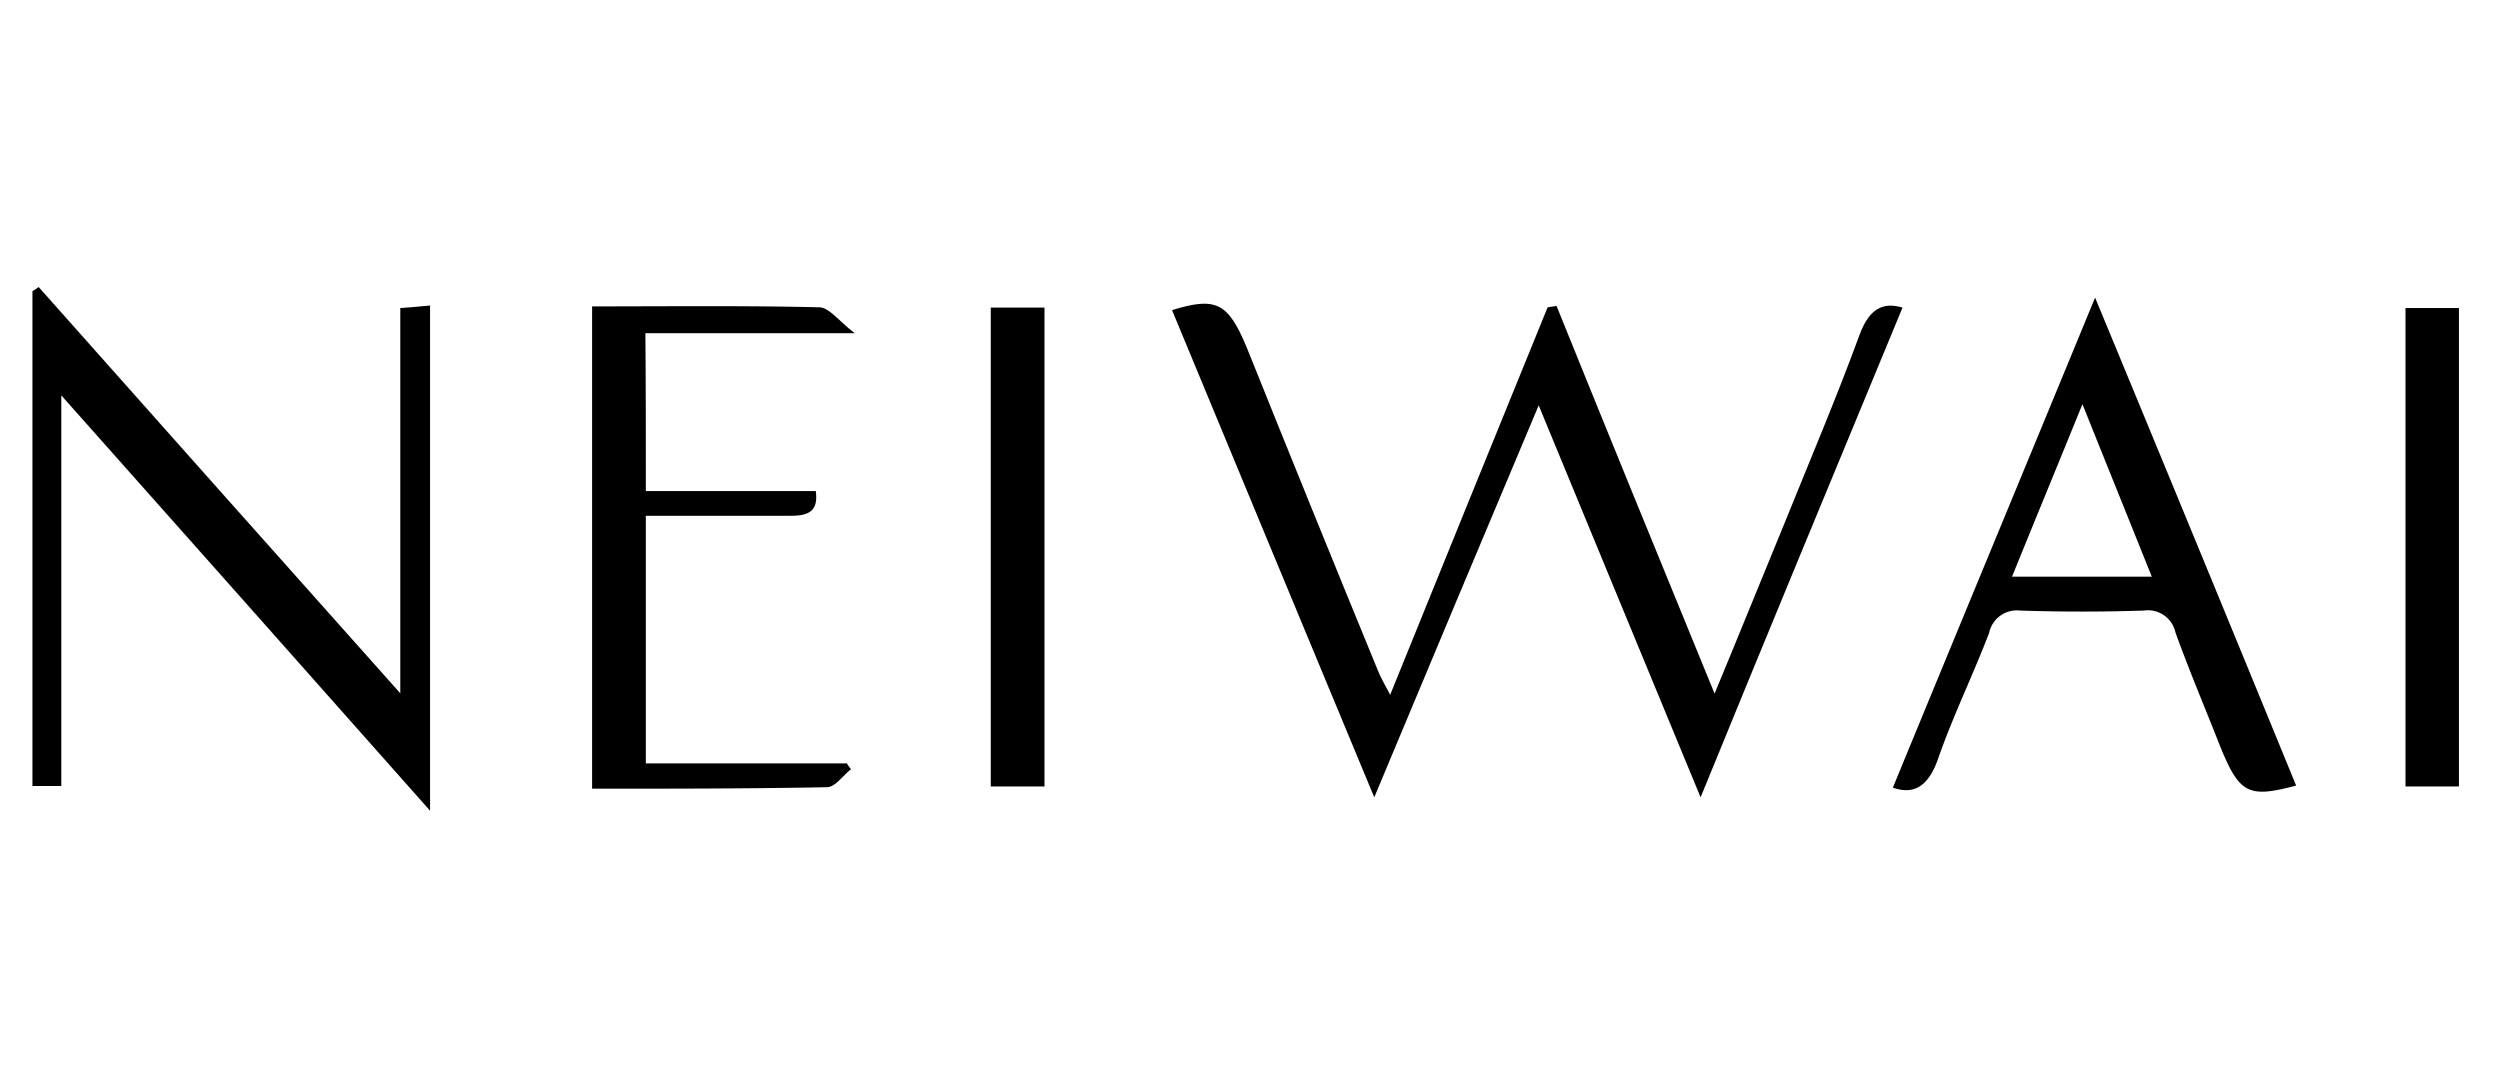 <svg id="Layer_5" data-name="Layer 5" xmlns="http://www.w3.org/2000/svg" viewBox="0 0 168 72"><title>Neiwai</title><path d="M115.22,46.61c1.66-4,3.15-7.69,4.65-11.33,1.72-4.26,3.52-8.49,5.1-12.8.65-1.75,1.58-2.2,2.88-1.81-4.49,10.86-9,21.72-13.57,32.91-3.63-8.8-7.16-17.31-10.88-26.34-3.75,8.91-7.33,17.43-11.05,26.34-4.65-11.19-9.14-22-13.59-32.74,2.93-.9,3.75-.53,5,2.46Q88.12,34.16,92.57,45c.2.51.48,1,.85,1.69C97,37.85,100.5,29.25,104,20.65l.6-.09C108.05,29.1,111.55,37.65,115.22,46.61Z"/><path d="M4.12,52.82H2.18V19.57c.14-.08.28-.19.42-.28,8,9,16,18,24.3,27.3V20.7c.77-.05,1.36-.11,2-.17V54.48C20.5,45,12.5,36,4.12,26.57Z"/><path d="M43.4,33H54.82c.2,1.43-.59,1.66-1.69,1.66-3.19,0-6.38,0-9.73,0V51.3H56.91a3,3,0,0,0,.28.39c-.54.42-1.07,1.21-1.61,1.21C50.34,53,45.09,53,39.79,53V20.59c5,0,10.15-.06,15.25.06.68,0,1.33.93,2.4,1.74H43.37C43.4,25.81,43.4,29.27,43.4,33Z"/><path d="M165.24,20.7V52.85h-3.59V20.7Z"/><path d="M66.58,20.67h3.61V52.85H66.58Z"/><path d="M140.79,20c-4.68,11.36-9.16,22.16-13.59,32.93,1.46.51,2.37-.14,3-1.83,1-2.9,2.37-5.7,3.47-8.57a1.9,1.9,0,0,1,2.08-1.5c2.77.09,5.56.09,8.32,0a1.89,1.89,0,0,1,2.12,1.47c.93,2.57,2,5.1,3,7.64,1.3,3.22,1.92,3.5,5.11,2.65C149.9,42.05,145.47,31.3,140.79,20Zm-5.58,18.75c1.55-3.83,3.07-7.5,4.73-11.59,1.64,4.09,3.1,7.7,4.66,11.59Z"/></svg>